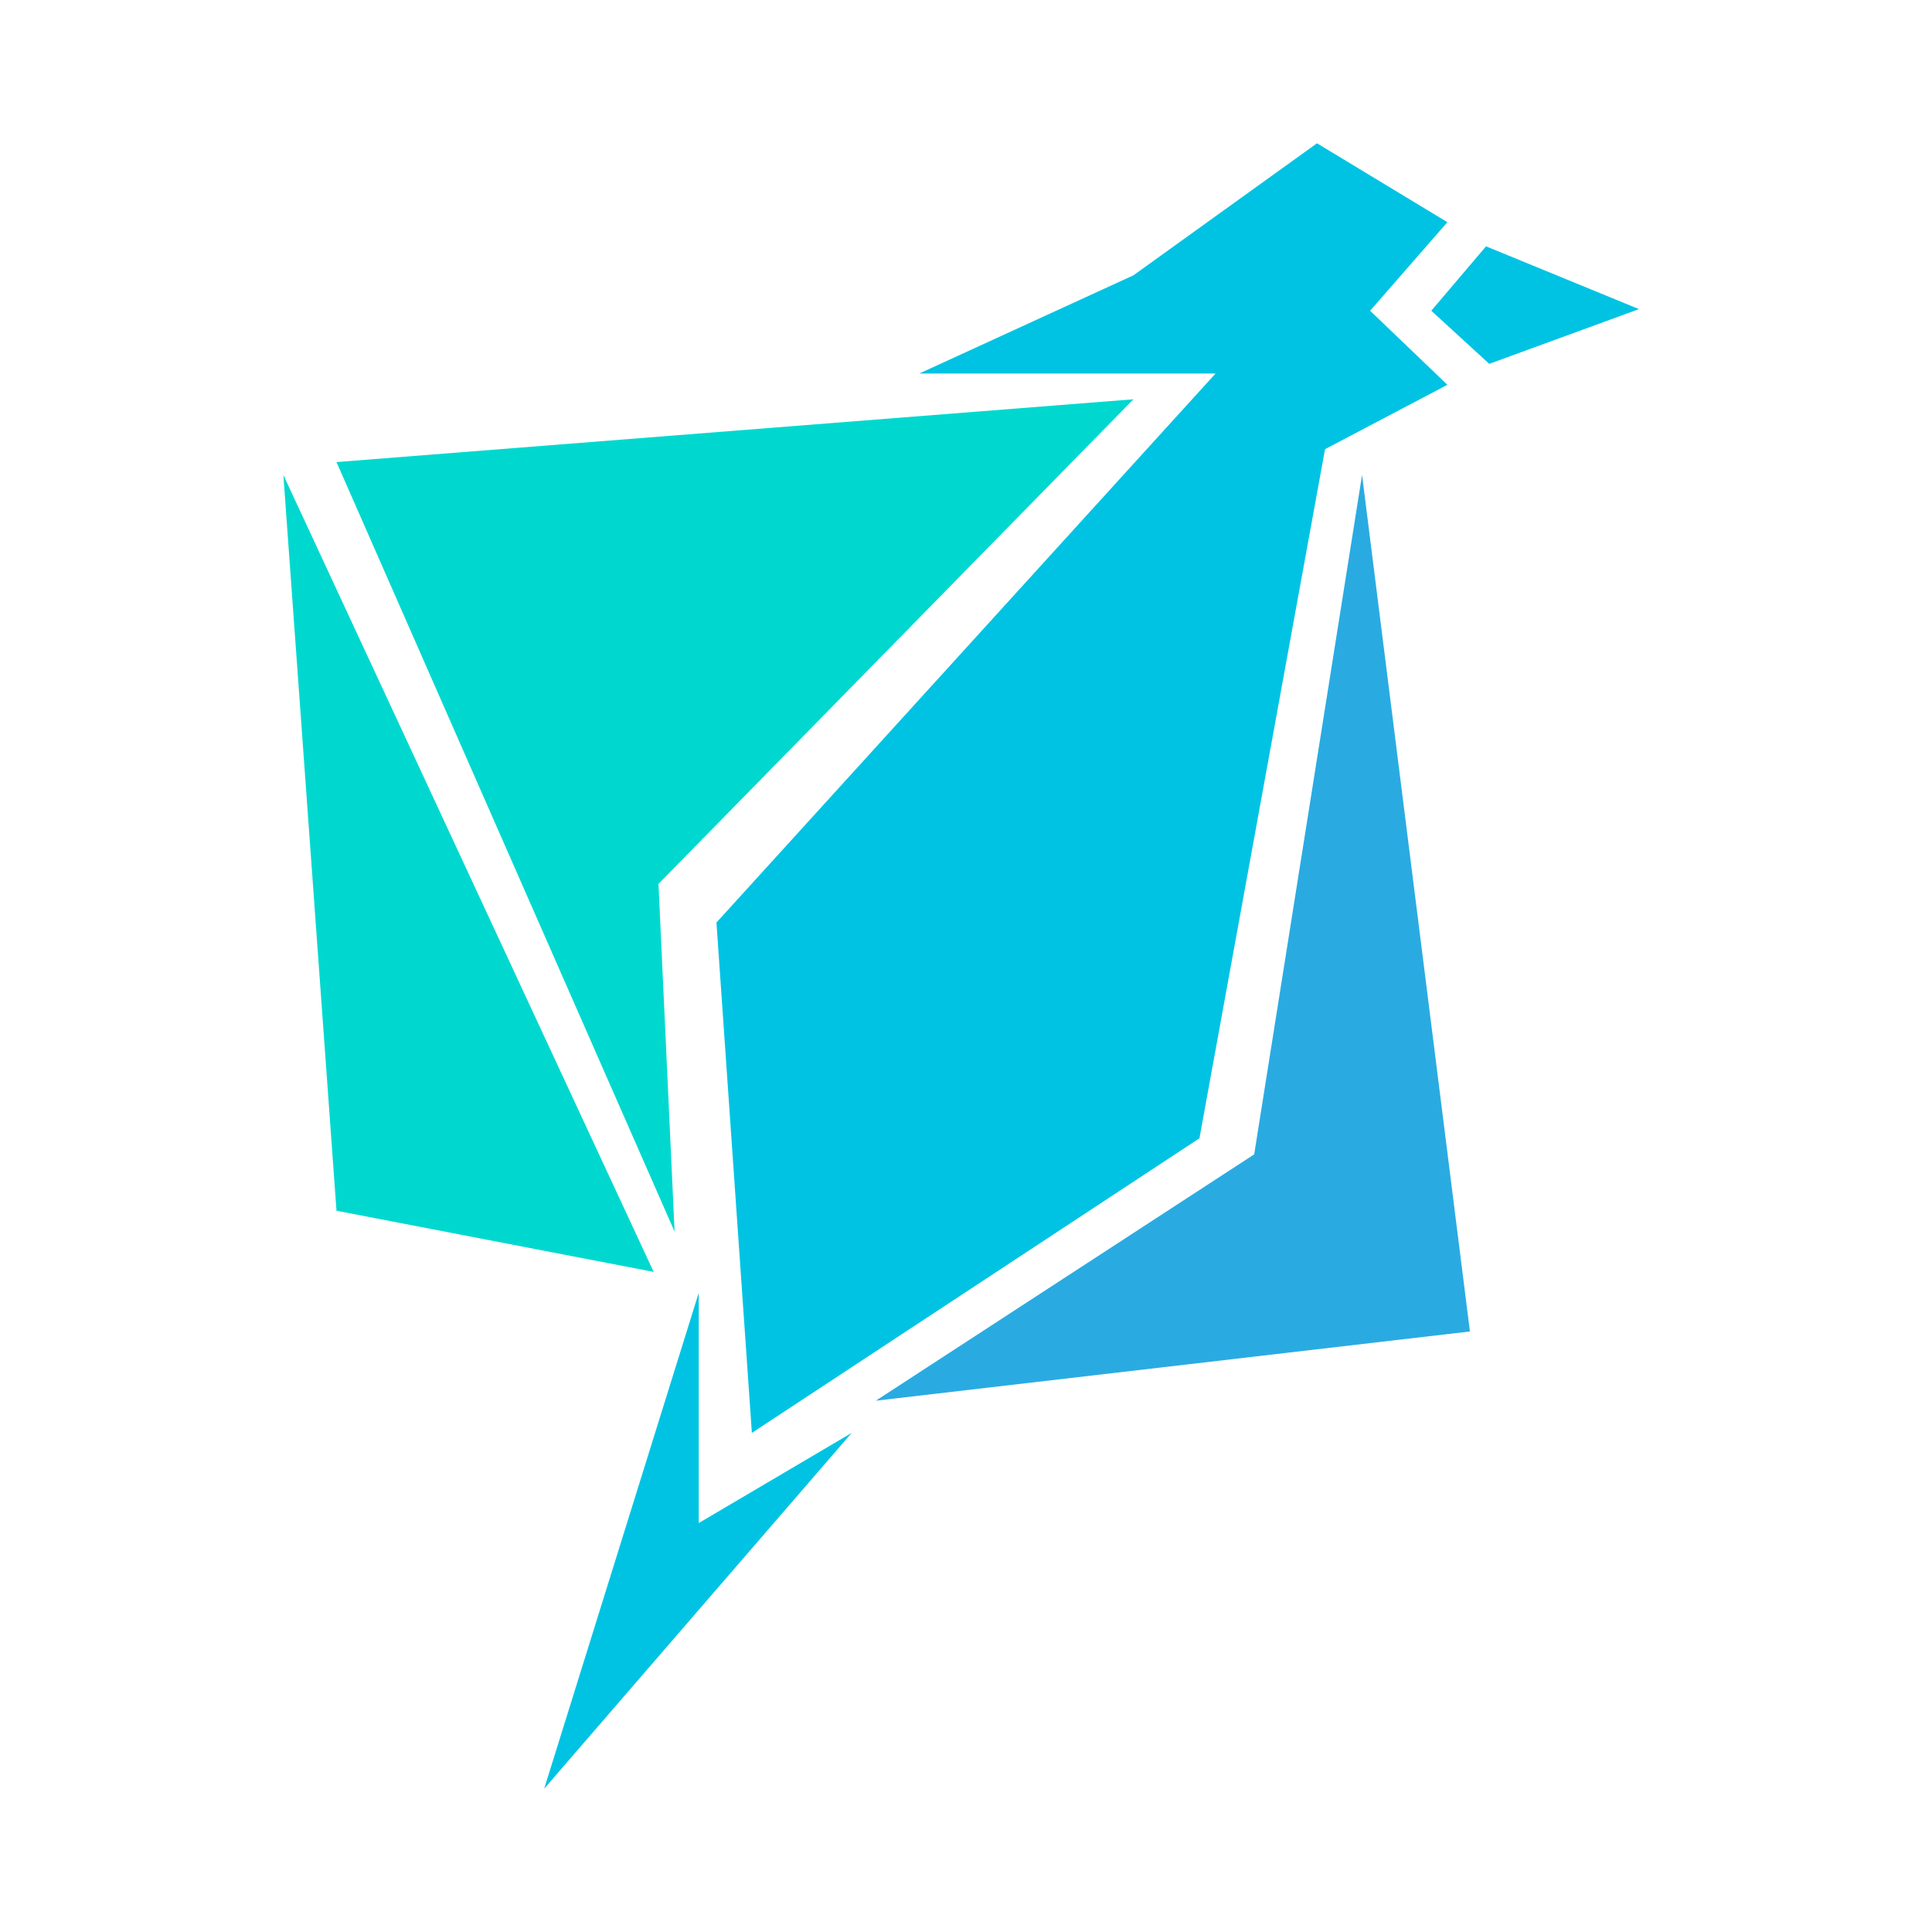 <?xml version="1.0" encoding="utf-8"?>
<!-- Generator: Adobe Illustrator 21.1.0, SVG Export Plug-In . SVG Version: 6.00 Build 0)  -->
<svg version="1.1" id="Livello_1" xmlns="http://www.w3.org/2000/svg" xmlns:xlink="http://www.w3.org/1999/xlink" x="0px" y="0px"
	 viewBox="0 0 120 120" style="enable-background:new 0 0 120 120;" xml:space="preserve">
<style type="text/css">
	.st0{fill:#00C3E3;}
	.st1{fill:#00D8CF;}
	.st2{fill:#29ABE2;}
</style>
<g>
	<polygon class="st0" points="75.5,23.2 44.5,57.3 46.7,89 74.5,70.7 82.3,27.9 89.9,23.9 85.1,19.3 89.9,13.8 81.8,8.9 70.4,17.1 
		57.1,23.2 75.5,23.2 	"/>
	<polygon class="st0" points="88.9,19.3 92.5,22.6 101.8,19.2 92.3,15.3 	"/>
	<polygon class="st1" points="40.9,54.9 70.4,24.8 20.9,28.7 41.9,76.5 	"/>
	<polygon class="st1" points="17.6,29.5 40.6,79 20.9,75.2 	"/>
	<path class="st2" d="M40.6,85.7"/>
	<polygon class="st0" points="43.4,80.3 43.4,94.6 52.9,89 33.8,111.1 	"/>
	<polygon class="st2" points="84.6,29.5 77.9,71.7 54.4,87 91.3,82.7 	"/>
</g>
</svg>
